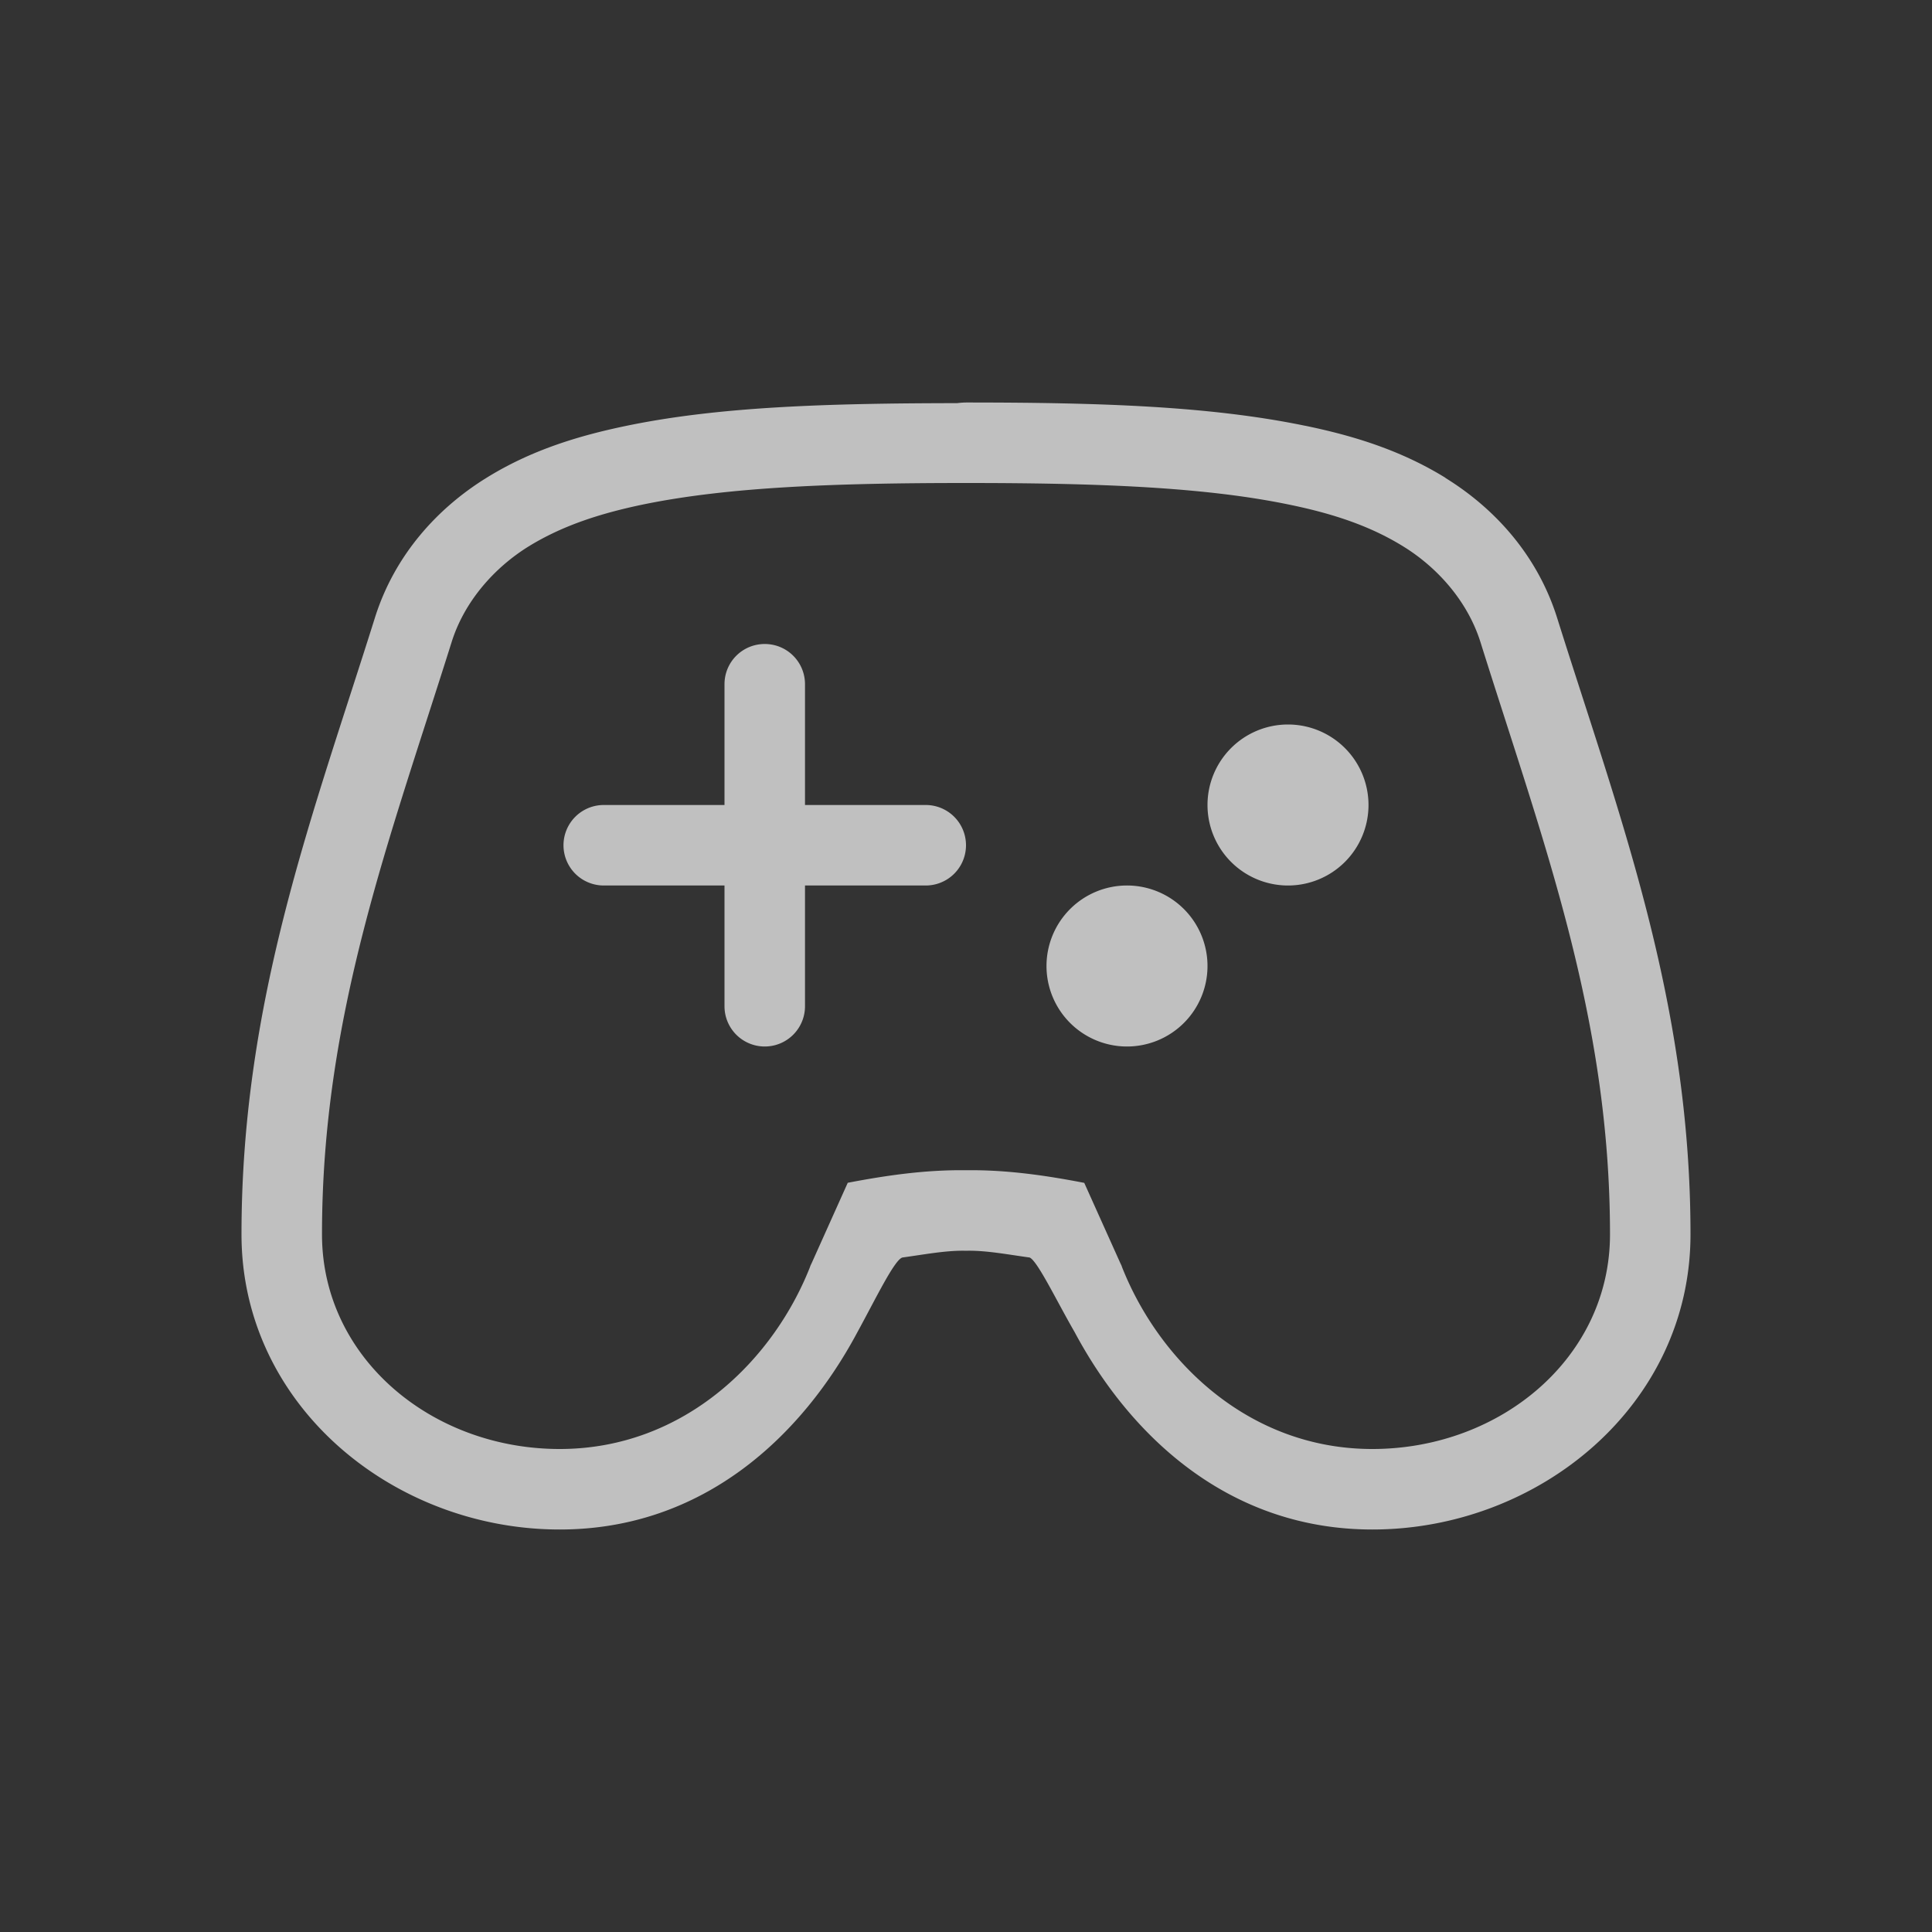 <svg xmlns="http://www.w3.org/2000/svg" width="24" height="24">
    <rect width="100%" height="100%" fill="#333333" stroke="none"/>
    <defs>
        <style id="current-color-scheme" type="text/css">
            .ColorScheme-Text{color:#fdfdfd;opacity:.7}
        </style>
    </defs>
    <path fill="currentColor" d="M12 5a1 1 0 0 0-.11.008c-1.603.002-2.95.042-4.105.281-.59.122-1.183.3-1.742.647-.602.372-1.14.953-1.387 1.742C3.892 10.112 3 12.42 3 15.334 3 17.456 4.884 19 6.953 19c1.784 0 3.01-1.161 3.7-2.455.225-.411.46-.9.558-.924.258-.035.528-.087.766-.084h.046c.238-.003.508.049.766.084.096.035.341.548.56.926C14.04 17.84 15.265 19 17.048 19 19.117 19 21 17.456 21 15.334c0-2.913-.892-5.222-1.656-7.656-.248-.79-.785-1.368-1.387-1.74v-.002c-.56-.346-1.152-.525-1.742-.647h-.002C15.027 5.044 13.663 5 12 5zm0 1c1.642 0 2.957.05 4.012.268.527.108.997.258 1.42.52.422.26.798.678.959 1.189.775 2.47 1.609 4.65 1.609 7.357C20 16.864 18.642 18 17.047 18c-1.554 0-2.678-1.12-3.129-2.312l.023.056-.472-1.05c-.495-.096-.97-.162-1.457-.157h-.024c-.488-.005-.962.061-1.457.156l-.472 1.051.023-.056C9.632 16.88 8.507 18 6.953 18 5.358 18 4 16.864 4 15.334c0-2.707.834-4.888 1.61-7.357.16-.511.536-.929.958-1.19.423-.26.893-.41 1.42-.52C9.043 6.05 10.358 6 12 6z" class="ColorScheme-Text"/>
    <path fill="currentColor" d="M9.5 8c-.277 0-.5.223-.5.5V10H7.5a.499.499 0 1 0 0 1H9v1.5a.499.499 0 1 0 1 0V11h1.5a.499.499 0 1 0 0-1H10V8.5c0-.277-.223-.5-.5-.5zM16 9a1 1 0 0 0-1 1 1 1 0 0 0 1 1 1 1 0 0 0 1-1 1 1 0 0 0-1-1zm-2 2a1 1 0 0 0-1 1 1 1 0 0 0 1 1 1 1 0 0 0 1-1 1 1 0 0 0-1-1z" class="ColorScheme-Text"/>
</svg>

